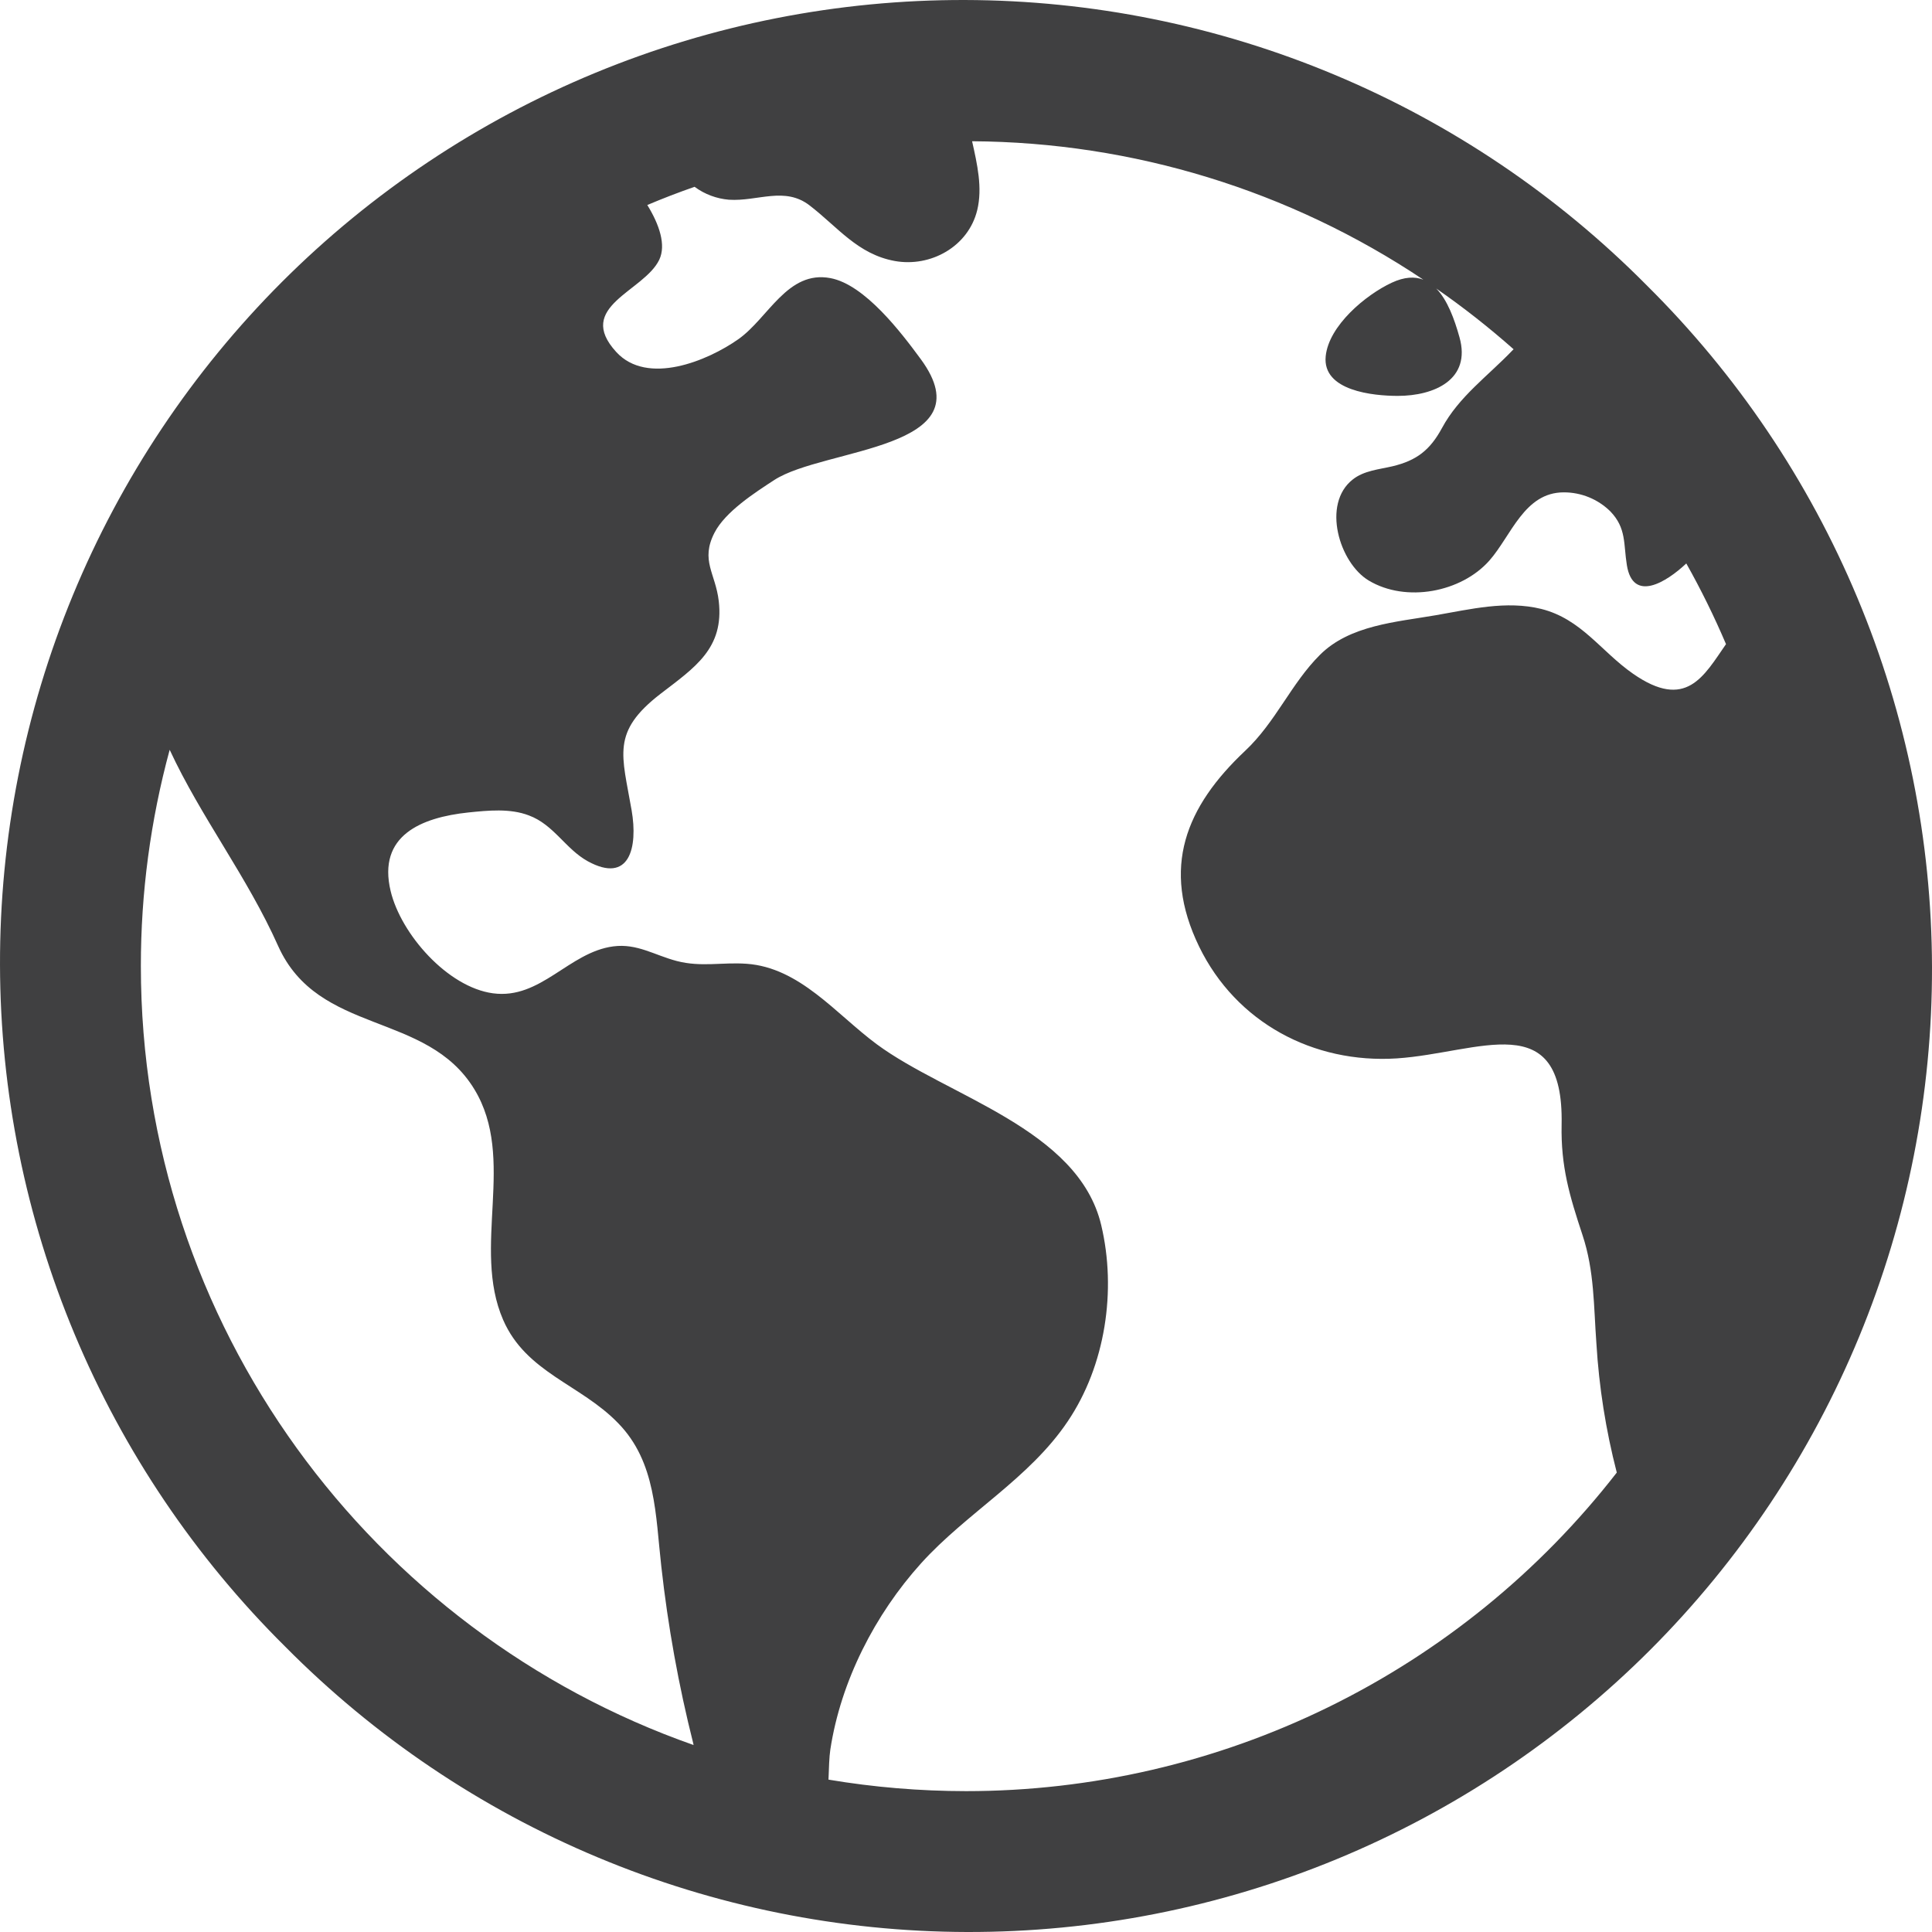 <svg width="45" height="45" viewBox="0 0 45 45" fill="none" xmlns="http://www.w3.org/2000/svg">
<path d="M38.355 6.645C36.276 4.547 33.804 2.879 31.079 1.739C28.354 0.598 25.431 0.007 22.477 6.79191e-05C19.523 -0.007 16.597 0.569 13.867 1.696C11.137 2.823 8.656 4.479 6.567 6.567C4.479 8.656 2.823 11.137 1.696 13.867C0.569 16.597 -0.007 19.523 6.79192e-05 22.477C0.007 25.431 0.598 28.354 1.739 31.079C2.879 33.804 4.547 36.276 6.645 38.355C8.724 40.453 11.196 42.121 13.921 43.261C16.646 44.402 19.569 44.993 22.523 45C25.477 45.007 28.403 44.431 31.133 43.304C33.863 42.177 36.344 40.521 38.433 38.433C40.521 36.344 42.177 33.863 43.304 31.133C44.431 28.403 45.007 25.477 45 22.523C44.993 19.569 44.402 16.646 43.261 13.921C42.121 11.196 40.453 8.724 38.355 6.645ZM3.281 22.5C3.28 20.799 3.506 19.106 3.952 17.464C4.687 19.046 5.754 20.412 6.479 22.035C7.417 24.121 9.936 23.542 11.048 25.37C12.035 26.992 10.981 29.044 11.719 30.742C12.256 31.974 13.521 32.243 14.394 33.144C15.286 34.053 15.267 35.298 15.403 36.484C15.557 37.876 15.806 39.256 16.149 40.615C16.149 40.625 16.149 40.636 16.157 40.646C8.666 38.015 3.281 30.875 3.281 22.5ZM22.5 41.719C21.427 41.718 20.355 41.629 19.297 41.451C19.308 41.179 19.313 40.926 19.34 40.75C19.583 39.158 20.38 37.602 21.455 36.411C22.517 35.236 23.973 34.441 24.869 33.107C25.748 31.806 26.011 30.054 25.649 28.534C25.116 26.288 22.064 25.538 20.418 24.32C19.472 23.619 18.63 22.536 17.388 22.448C16.815 22.408 16.336 22.531 15.768 22.385C15.248 22.25 14.839 21.97 14.285 22.043C13.249 22.179 12.595 23.286 11.482 23.136C10.426 22.994 9.338 21.758 9.098 20.752C8.79 19.459 9.813 19.04 10.909 18.924C11.366 18.877 11.88 18.824 12.319 18.993C12.898 19.207 13.171 19.773 13.69 20.06C14.664 20.594 14.861 19.74 14.712 18.875C14.489 17.58 14.229 17.053 15.384 16.161C16.185 15.546 16.869 15.102 16.741 13.998C16.665 13.349 16.31 13.056 16.641 12.41C16.892 11.919 17.582 11.475 18.032 11.182C19.192 10.425 23.002 10.481 21.445 8.363C20.988 7.742 20.144 6.63 19.343 6.478C18.342 6.289 17.898 7.406 17.2 7.899C16.479 8.408 15.076 8.987 14.354 8.199C13.383 7.139 14.998 6.792 15.355 6.051C15.52 5.706 15.355 5.226 15.077 4.775C15.438 4.622 15.805 4.481 16.178 4.351C16.412 4.524 16.689 4.628 16.979 4.652C17.648 4.696 18.28 4.333 18.864 4.79C19.513 5.29 19.98 5.923 20.841 6.079C21.674 6.23 22.556 5.745 22.762 4.892C22.887 4.373 22.762 3.826 22.642 3.29C26.386 3.312 30.041 4.433 33.152 6.514C32.952 6.438 32.713 6.447 32.418 6.584C31.81 6.867 30.949 7.585 30.878 8.298C30.797 9.107 31.99 9.221 32.557 9.221C33.408 9.221 34.27 8.841 33.995 7.858C33.876 7.431 33.714 6.988 33.453 6.72C34.081 7.155 34.682 7.628 35.255 8.135C35.245 8.144 35.236 8.152 35.227 8.162C34.651 8.763 33.981 9.238 33.587 9.969C33.309 10.483 32.995 10.727 32.432 10.861C32.121 10.934 31.767 10.961 31.507 11.169C30.782 11.739 31.195 13.111 31.881 13.522C32.749 14.042 34.036 13.797 34.691 13.056C35.202 12.475 35.504 11.467 36.424 11.468C36.829 11.467 37.218 11.626 37.507 11.91C37.887 12.304 37.812 12.672 37.893 13.165C38.036 14.04 38.808 13.565 39.277 13.124C39.62 13.733 39.928 14.36 40.202 15.003C39.686 15.746 39.275 16.557 38.033 15.69C37.289 15.171 36.832 14.417 35.898 14.183C35.082 13.983 34.246 14.191 33.441 14.33C32.525 14.489 31.439 14.559 30.744 15.253C30.072 15.922 29.717 16.816 29.002 17.488C27.62 18.789 27.037 20.21 27.931 22.05C28.792 23.818 30.593 24.778 32.536 24.652C34.445 24.525 36.428 23.418 36.373 26.192C36.353 27.174 36.558 27.853 36.859 28.765C37.138 29.606 37.119 30.421 37.183 31.289C37.244 32.305 37.403 33.313 37.658 34.299C35.864 36.609 33.565 38.478 30.938 39.764C28.311 41.05 25.425 41.719 22.5 41.719Z" fill="#404041"/>
</svg>
